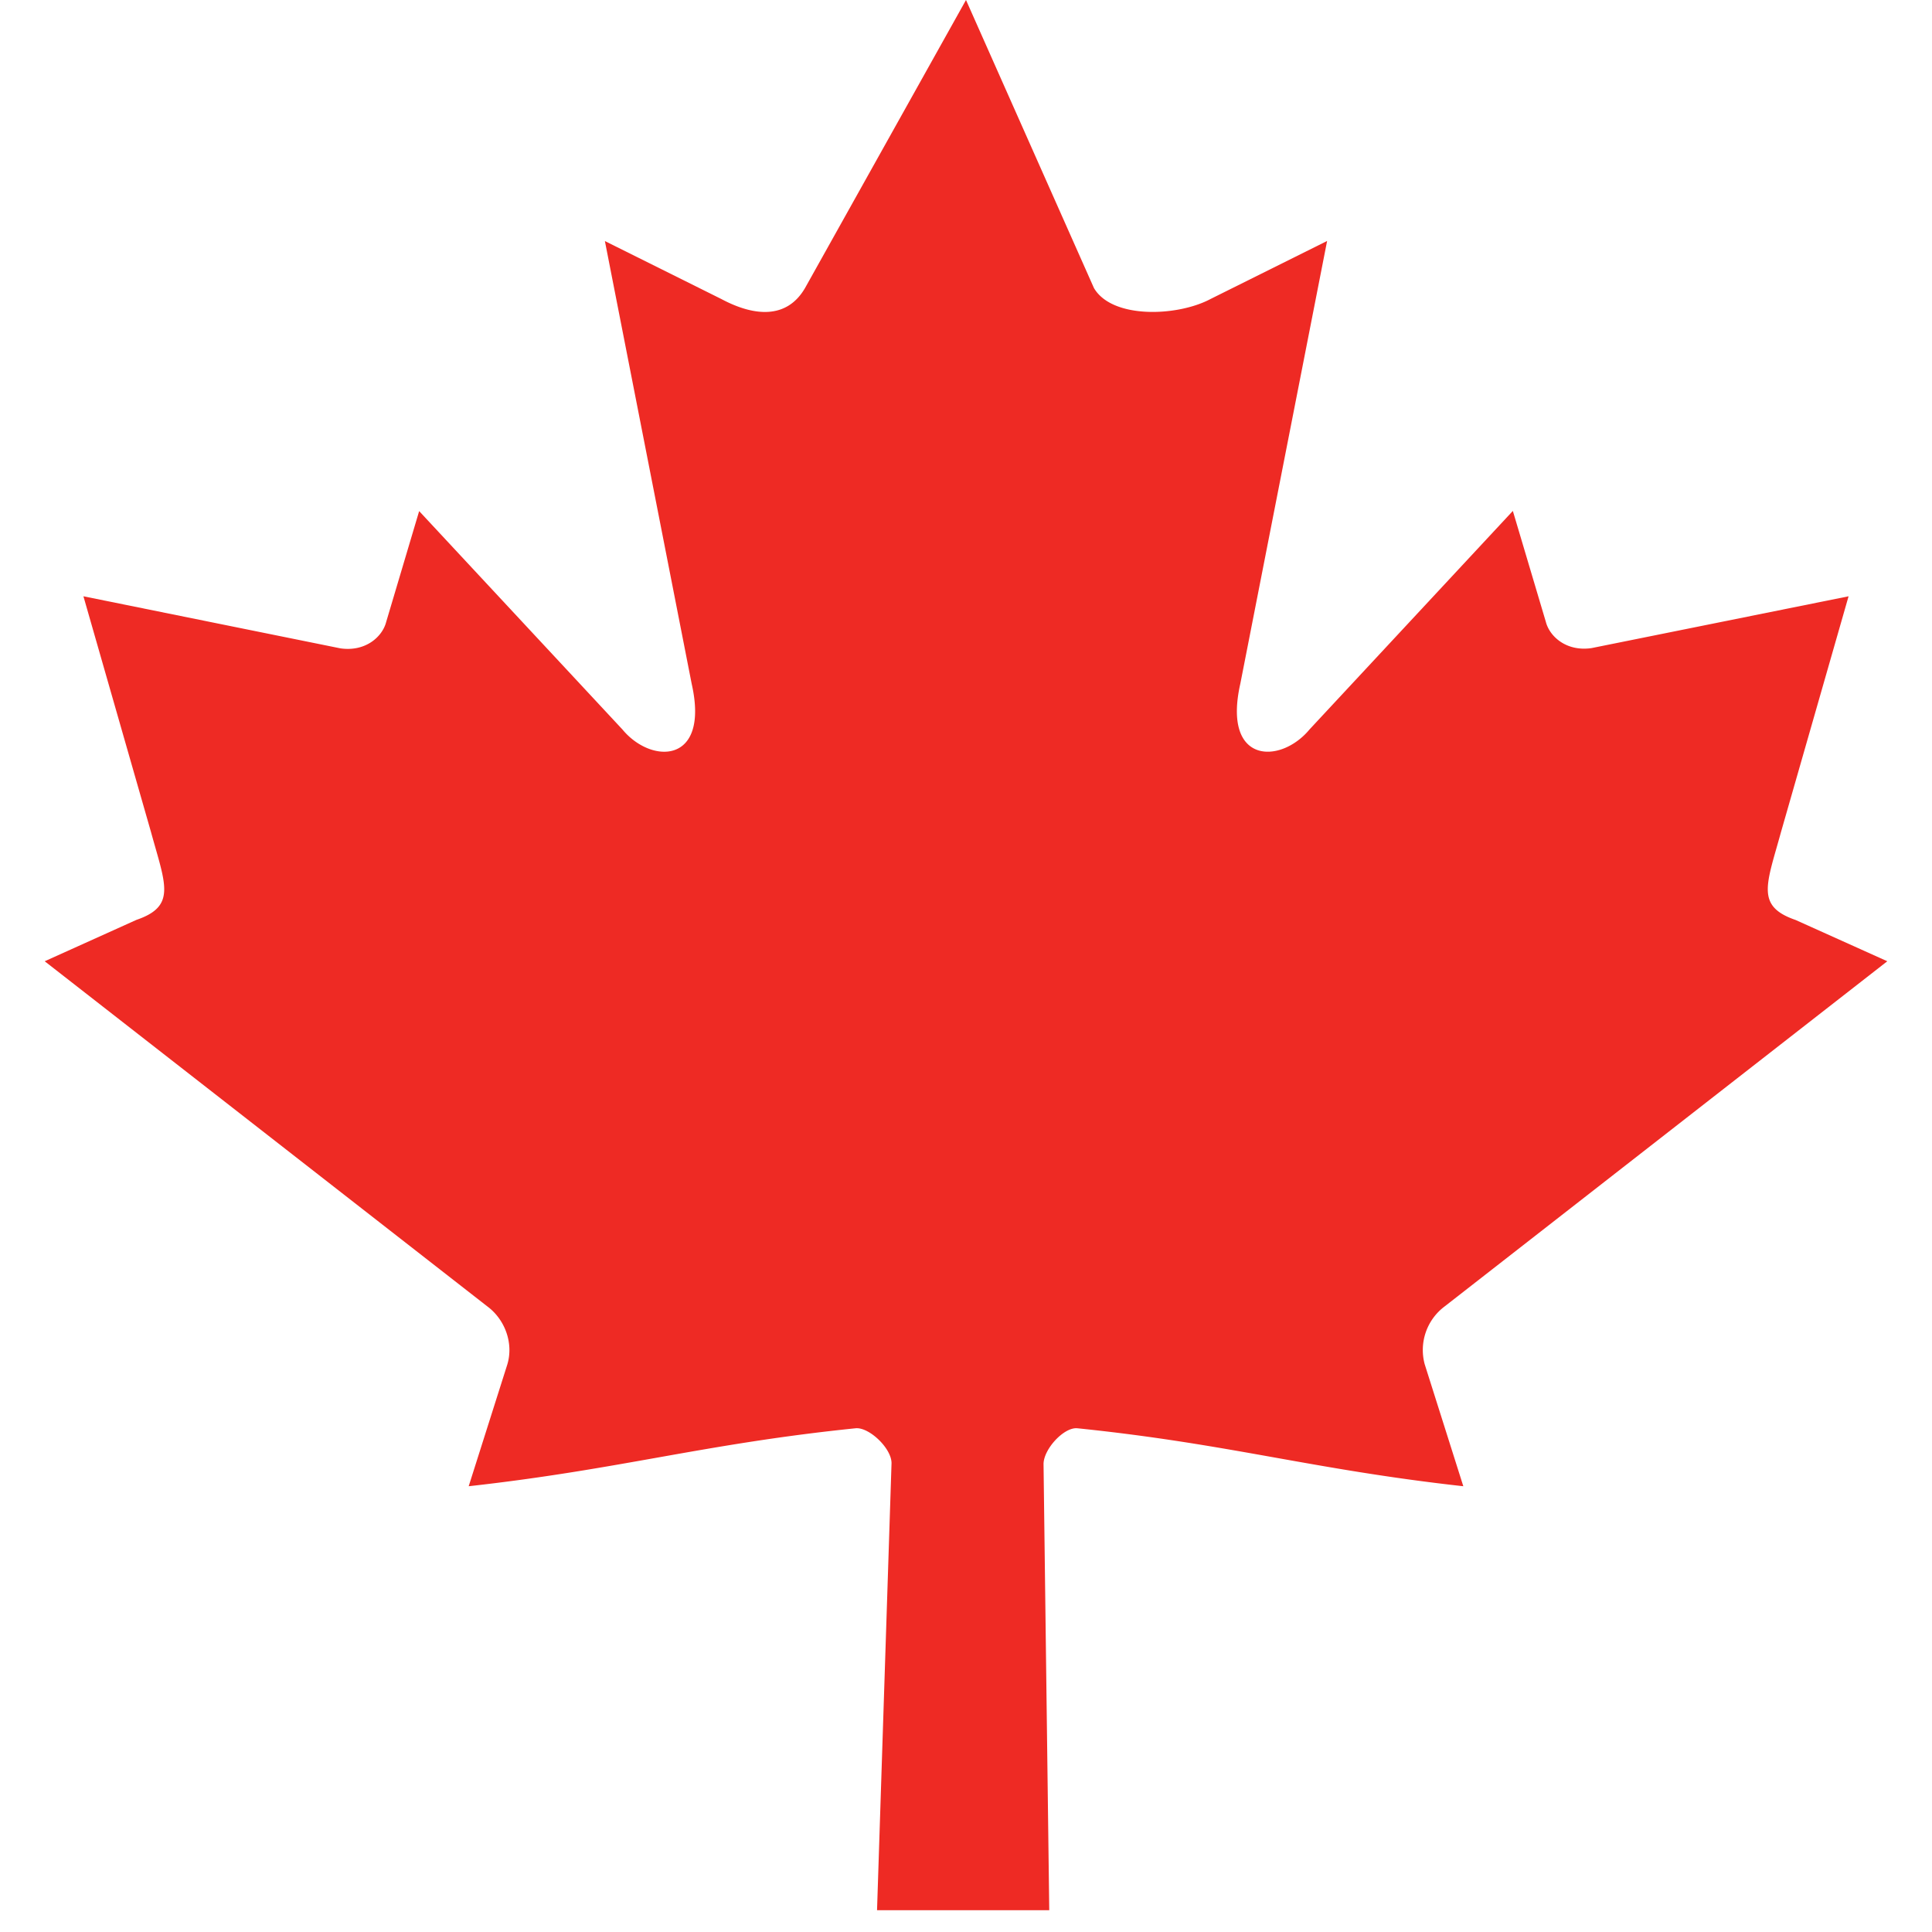 <?xml version="1.0" encoding="UTF-8"?> <svg xmlns="http://www.w3.org/2000/svg" width="22" height="22" viewBox="0 0 22 22"> <title>ui/ca-maple-leaf-02</title> <path d="M11 0L9.167 3.28c-.208.357-.58.324-.953.125l-1.326-.66.988 5.04c.208.92-.459.92-.788.522L4.773 5.82l-.376 1.264c-.043.166-.234.34-.52.299L.95 6.79l.769 2.683c.164.598.293.845-.166 1.002l-1.044.471 5.04 3.93c.2.148.3.416.229.658l-.441 1.39c1.735-.193 2.67-.482 4.406-.66.153-.015.41.228.409.398l-.165 5.09h1.961l-.065-5.08c0-.17.232-.423.385-.408 1.736.178 2.66.467 4.395.66l-.44-1.39a.62.62 0 0 1 .228-.658l5.04-3.93-1.044-.47c-.459-.158-.33-.405-.166-1.003l.769-2.683-2.927.59c-.286.042-.477-.132-.52-.298l-.376-1.264-2.315 2.488c-.33.399-.996.399-.788-.522l.988-5.04-1.326.66c-.373.2-1.12.232-1.329-.124" fill="#EE2A24" fill-rule="nonzero"></path> </svg> 
